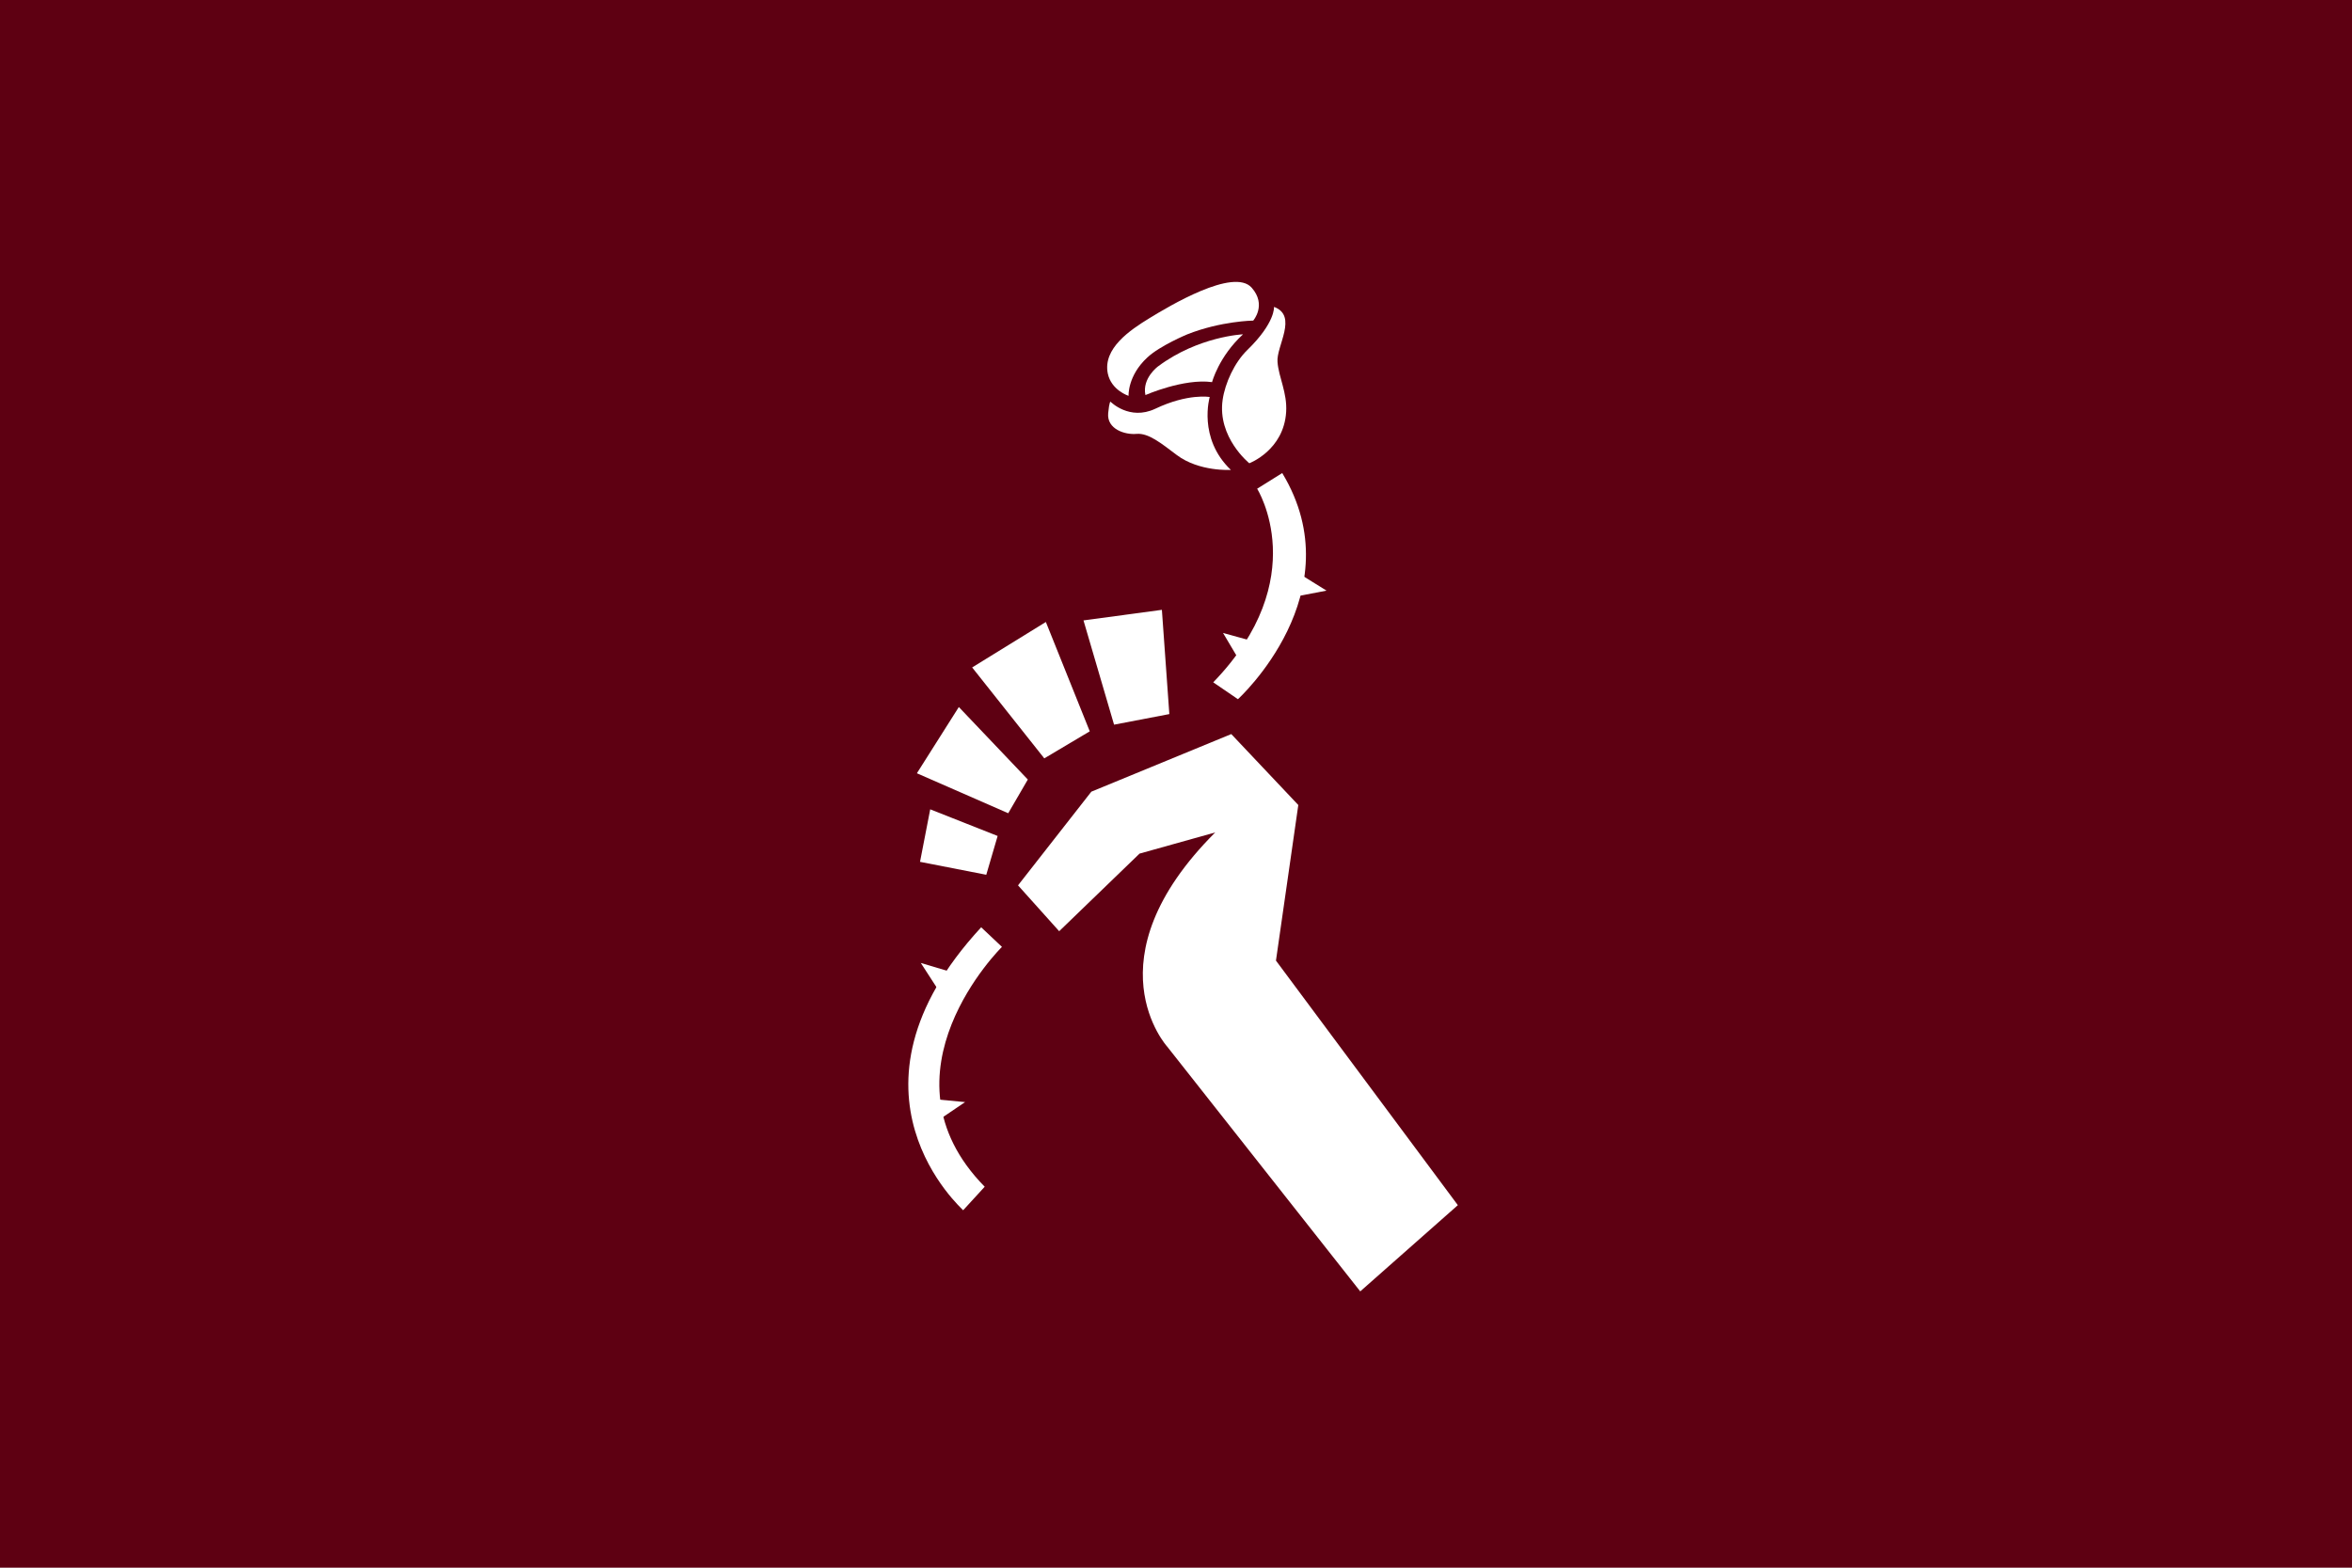 <?xml version="1.0" encoding="utf-8"?>
<!-- Generator: Adobe Illustrator 18.1.1, SVG Export Plug-In . SVG Version: 6.00 Build 0)  -->
<!DOCTYPE svg PUBLIC "-//W3C//DTD SVG 1.1//EN" "http://www.w3.org/Graphics/SVG/1.1/DTD/svg11.dtd">
<svg version="1.1" id="Layer_1" xmlns="http://www.w3.org/2000/svg" xmlns:xlink="http://www.w3.org/1999/xlink" x="0px" y="0px"
	 viewBox="0 0 600 400" enable-background="new 0 0 600 400" xml:space="preserve">
<rect fill="#5E0012" width="600" height="400"/>
<g>
	<polygon fill="#FFFFFF" points="234.7,219.9 251.6,223.2 254.5,213.3 237.3,206.5 	"/>
	<polygon fill="#FFFFFF" points="257.2,207.5 262.2,198.9 244.6,180.4 233.9,197.3 	"/>
	<polygon fill="#FFFFFF" points="266.4,193.5 278,186.6 266.8,158.7 248,170.3 	"/>
	<polygon fill="#FFFFFF" points="284.2,184.9 298.3,182.2 296.4,155.6 276.4,158.3 	"/>
	<path fill="#FFFFFF" d="M259.7,225.9l18.7-23.9l35.7-14.7l17.1,18.1l-5.7,39.7l46.4,62.4l-24.9,22l-49.2-62.4
		c0,0-20.3-22.2,12.2-54.7l-19.3,5.4l-20.5,19.8L259.7,225.9z"/>
	<path fill="#FFFFFF" d="M309.5,174.1l6.3,4.3c0,0,29.8-27.1,11.3-57.7l-6.4,4C320.7,124.7,335.1,147.6,309.5,174.1z"/>
	<path fill="#FFFFFF" d="M250.3,236.6l5.3,5c0,0-32.8,32.3-4.4,61.2l-5.5,6C245.8,308.7,211.3,278.8,250.3,236.6z"/>
	<polygon fill="#FFFFFF" points="234.9,245.7 242.6,248 239.3,252.5 	"/>
	<polygon fill="#FFFFFF" points="246.2,281.2 240,285.4 238.8,280.5 	"/>
	<polygon fill="#FFFFFF" points="338.4,150.7 331.6,152 332.6,147.1 	"/>
	<polygon fill="#FFFFFF" points="312,161.5 318.5,163.3 315.5,167.4 	"/>
	<path fill="#FFFFFF" d="M325,78.3c0,0,0.4,4-6.8,11c-3.3,3.2-5.7,8.5-6.3,12.7c-1.4,9.6,6.8,16.2,6.8,16.2s8.8-3.3,9.4-13.1
		c0.3-4.9-1.9-8.8-2.2-12.7C325.5,88.4,331.2,80.6,325,78.3z"/>
	<path fill="#FFFFFF" d="M314,119.9c0,0-8.1,0.5-13.8-3.8c-4.1-3.1-7.2-5.6-10.2-5.4c-3,0.3-7.7-1.2-7.3-5.3
		c0.3-3.1,0.6-2.9,0.6-2.9s4.8,4.9,11.4,1.8c8.4-4,13.9-3,13.9-3S305.5,111.8,314,119.9z"/>
	<path fill="#FFFFFF" d="M317.1,85.3c0,0-11.4,0.5-21.7,8.2c0,0-4.1,3-3.2,7.3c0,0,9.8-4.3,17-3.3C309.2,97.5,310.9,91,317.1,85.3z"
		/>
	<path fill="#FFFFFF" d="M287.9,101c0,0-4.4-1.4-5.3-5.7c-1.3-6.4,5.7-11.1,10.6-14.1c4.9-3,21.5-13,26.1-7.8
		c3.9,4.4,0.4,8.4,0.4,8.4s-8.2,0.1-16.8,3.5c0,0-7,2.9-10.2,5.9C287.6,95.9,287.9,101,287.9,101z"/>
</g>
</svg>
